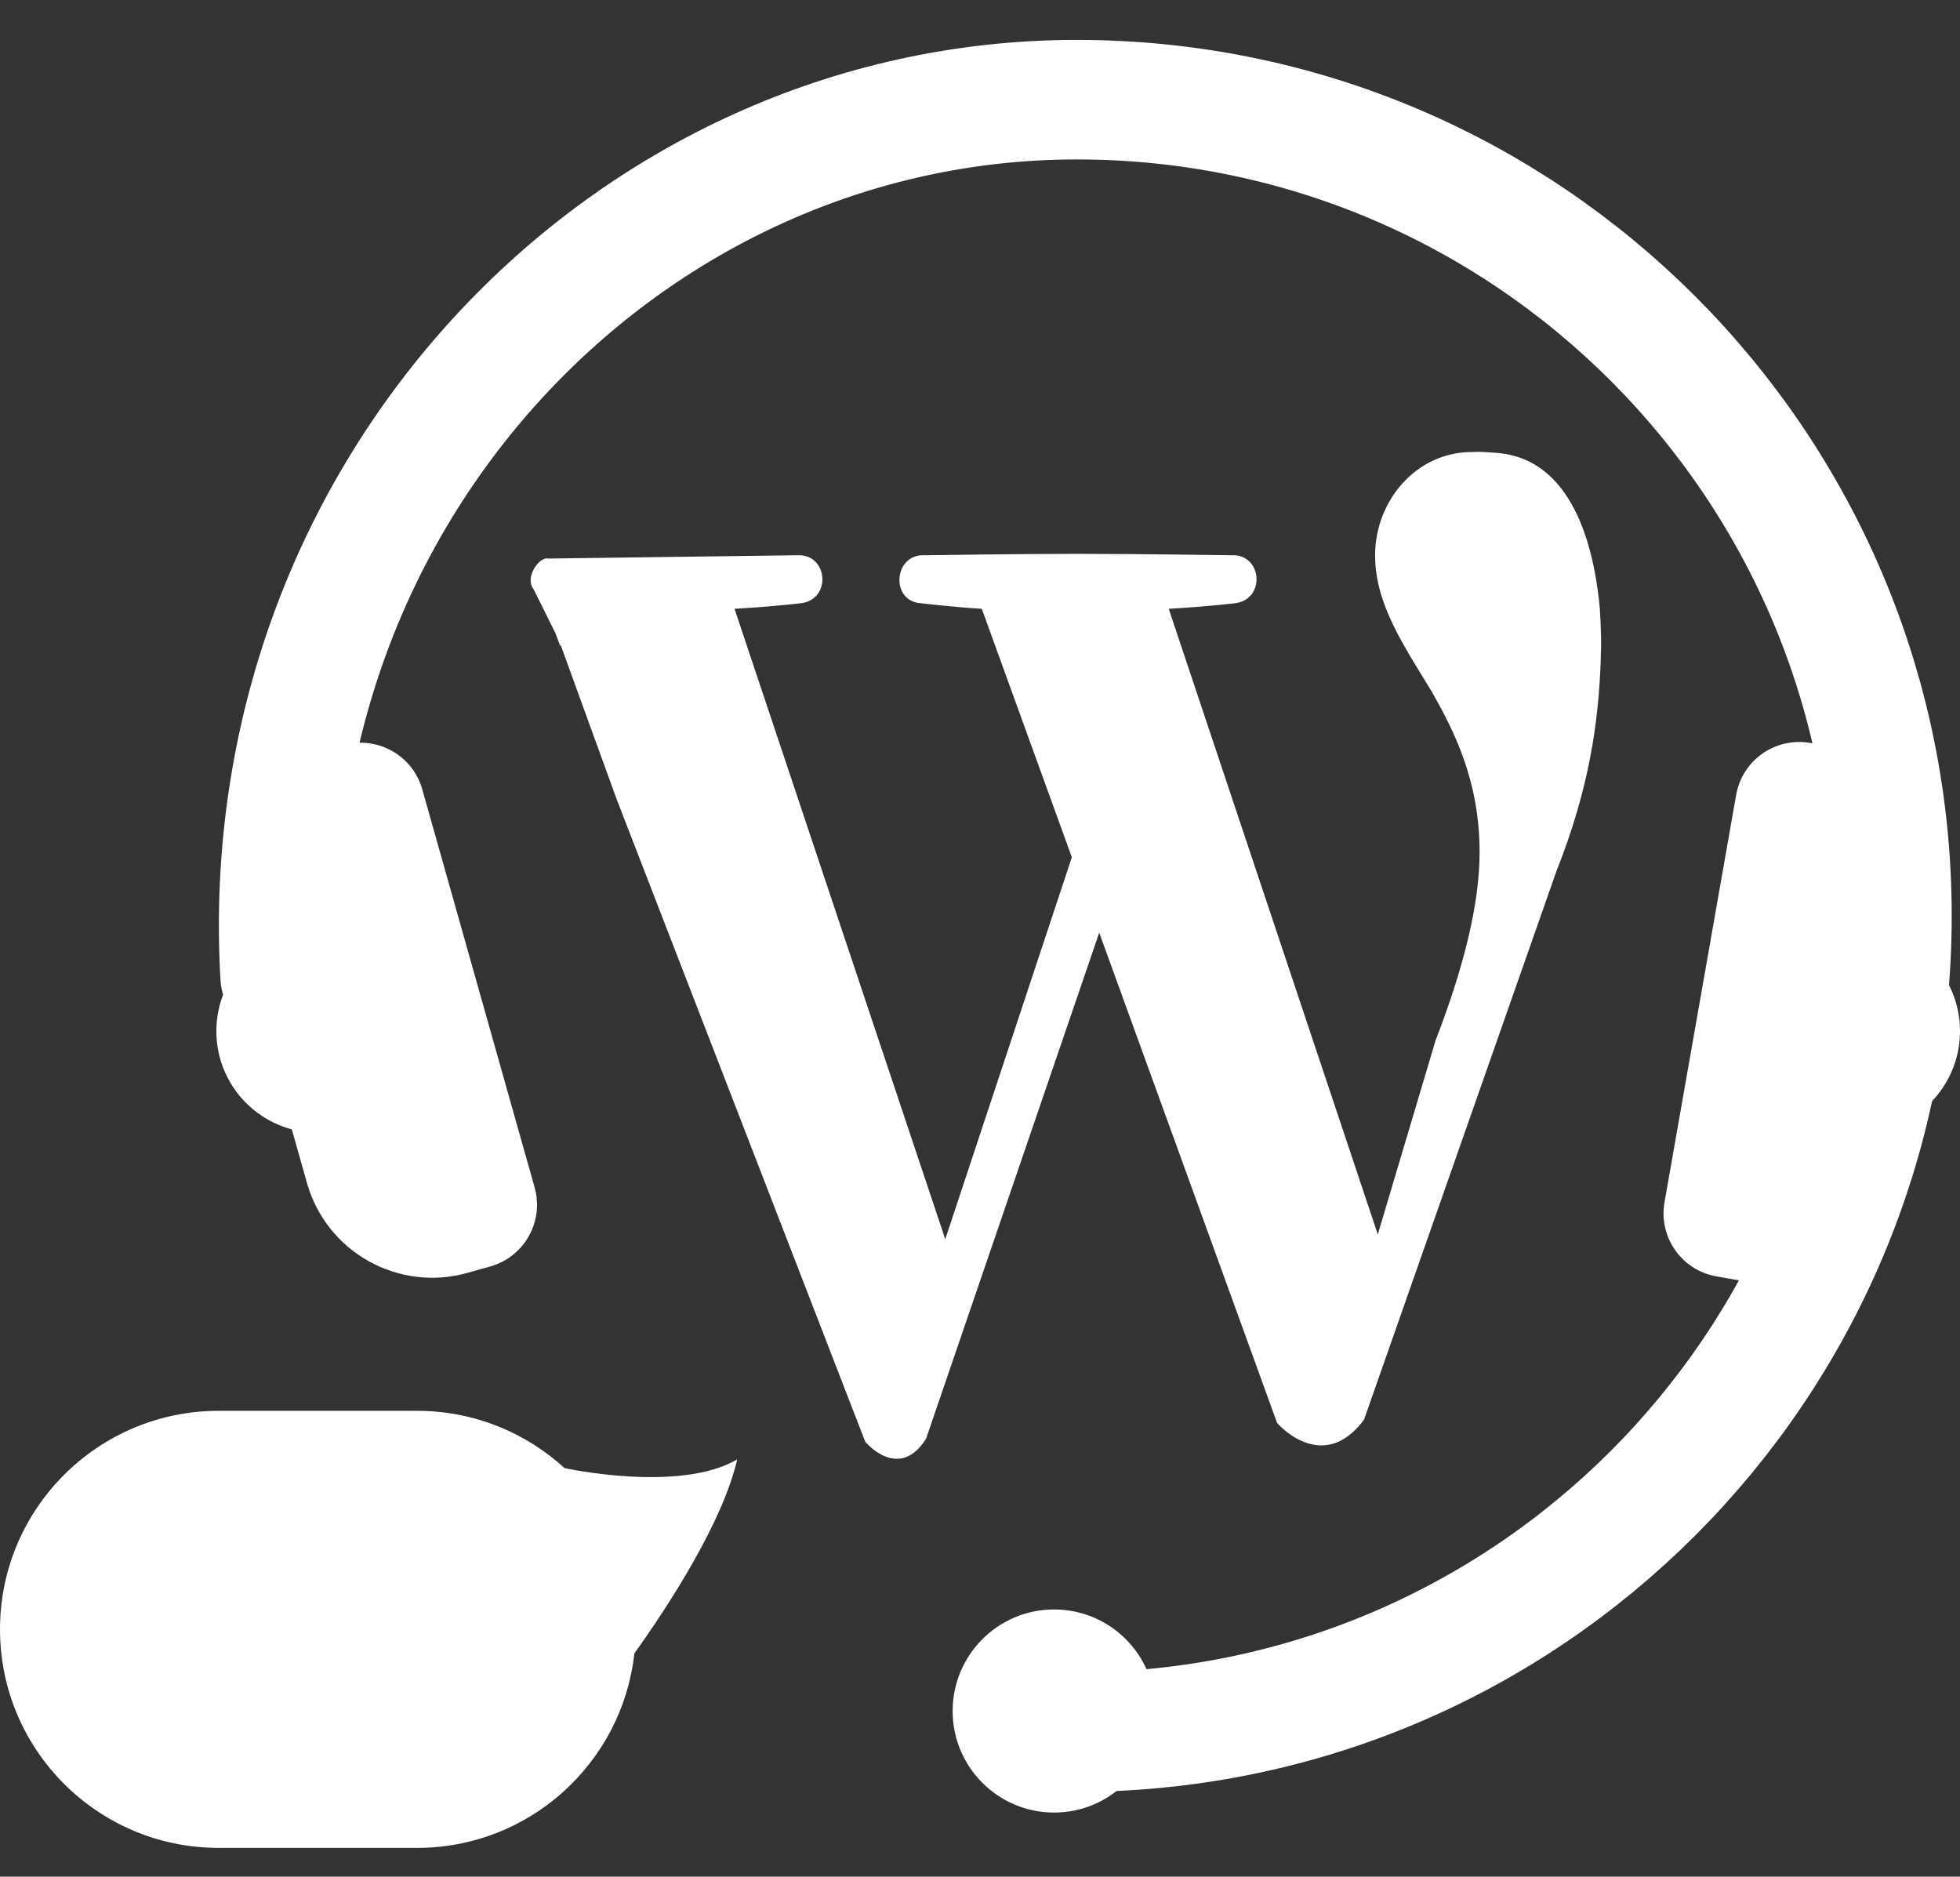 <svg width="47" height="45" viewBox="0 0 47 45" fill="none" xmlns="http://www.w3.org/2000/svg">
<rect x="0" y="0" width="47" height="45" fill="#333333" stroke="none"/>
<path fill-rule="evenodd" clip-rule="evenodd" d="M10.003 33.829C11.372 33.83 12.618 34.356 13.551 35.215L13.55 35.205C13.55 35.205 16.301 35.805 17.678 34.993C17.334 36.498 16.038 38.489 15.211 39.648C14.923 42.268 12.7 44.309 10.003 44.309H5.24C2.348 44.309 0 41.961 0 39.069C0 36.178 2.346 33.831 5.24 33.829H10.003Z" fill="white"/>
<path d="M6.718 23.421C6.04 11.812 15.022 2.39 25.819 2.39C36.615 2.39 45.368 11.152 45.368 21.962C45.368 32.771 36.615 41.533 25.819 41.533" stroke="white" stroke-width="2.866" stroke-miterlimit="10" stroke-linecap="round"/>
<path d="M7.622 27.161C8.967 27.161 10.057 26.071 10.057 24.726C10.057 23.381 8.967 22.291 7.622 22.291C6.278 22.291 5.188 23.381 5.188 24.726C5.188 26.071 6.278 27.161 7.622 27.161Z" fill="white"/>
<path d="M44.566 27.16C45.91 27.16 47 26.07 47 24.726C47 23.381 45.91 22.291 44.566 22.291C43.221 22.291 42.131 23.381 42.131 24.726C42.131 26.07 43.221 27.16 44.566 27.16Z" fill="white"/>
<path fill-rule="evenodd" clip-rule="evenodd" d="M7.685 18.021L8.232 17.867C9.047 17.637 9.896 18.112 10.126 18.927L12.82 28.472C13.05 29.288 12.575 30.136 11.76 30.366L11.213 30.52C9.554 30.989 7.828 30.023 7.36 28.363L5.528 21.875C5.06 20.215 6.026 18.49 7.685 18.021Z" fill="white"/>
<path d="M25.276 43.462C26.62 43.462 27.709 42.372 27.709 41.027C27.709 39.682 26.62 38.592 25.276 38.592C23.933 38.592 22.844 39.682 22.844 41.027C22.844 42.372 23.933 43.462 25.276 43.462Z" fill="white"/>
<path fill-rule="evenodd" clip-rule="evenodd" d="M35.885 10.859C37.871 11.008 38.261 13.497 38.363 14.589C38.396 15.176 38.402 15.369 38.383 15.881C38.33 17.295 38.118 18.888 37.326 20.879L32.709 34.041C31.761 35.315 30.724 34.242 30.623 34.116L26.359 22.364L22.207 34.497C21.553 35.538 20.748 34.571 20.748 34.571L14.782 19.15L13.443 15.461C13.439 15.469 13.436 15.479 13.432 15.487L13.322 15.188L12.796 14.131C12.567 13.841 12.942 13.337 13.146 13.393L19.114 13.314C19.86 13.272 19.951 14.376 19.203 14.465C19.203 14.465 18.451 14.552 17.614 14.598L22.667 29.714L25.702 20.556L23.543 14.598C22.795 14.552 22.086 14.465 22.086 14.465C21.34 14.421 21.426 13.272 22.174 13.314C22.174 13.314 24.464 13.28 25.828 13.28C27.278 13.28 29.526 13.314 29.526 13.314C30.271 13.272 30.361 14.376 29.613 14.465C29.613 14.465 28.863 14.552 28.026 14.598L33.039 29.599L34.424 24.949C35.126 23.134 35.48 21.632 35.48 20.436C35.48 18.711 34.861 17.516 34.335 16.587C33.633 15.438 32.974 14.465 32.974 13.314C32.974 12.031 33.938 10.838 35.304 10.838C35.462 10.838 35.364 10.82 35.885 10.859Z" fill="white"/>
<path fill-rule="evenodd" clip-rule="evenodd" d="M43.41 17.815L43.969 17.913C45.667 18.212 46.802 19.831 46.503 21.53L45.335 28.17C45.037 29.868 43.417 31.003 41.719 30.704L41.16 30.606C40.325 30.459 39.767 29.663 39.914 28.829L41.632 19.061C41.779 18.226 42.575 17.668 43.41 17.815Z" fill="white"/>
<path d="M4.393 40.287C5.007 40.287 5.504 39.789 5.504 39.175C5.504 38.562 5.007 38.064 4.393 38.064C3.779 38.064 3.281 38.562 3.281 39.175C3.281 39.789 3.779 40.287 4.393 40.287Z" fill="white"/>
<path d="M7.781 40.287C8.395 40.287 8.893 39.789 8.893 39.175C8.893 38.562 8.395 38.064 7.781 38.064C7.168 38.064 6.67 38.562 6.67 39.175C6.67 39.789 7.168 40.287 7.781 40.287Z" fill="white"/>
<path d="M11.168 40.287C11.782 40.287 12.28 39.789 12.28 39.175C12.28 38.562 11.782 38.064 11.168 38.064C10.554 38.064 10.057 38.562 10.057 39.175C10.057 39.789 10.554 40.287 11.168 40.287Z" fill="white"/>
<path d="M26.064 2.208C29.655 2.22 33.207 3.269 36.226 5.199C36.404 5.313 36.617 5.487 36.427 5.652C36.322 5.743 36.167 5.665 36.033 5.578C30.447 1.997 22.985 1.709 17.136 4.899L17.032 4.952C16.82 5.001 16.648 4.712 16.863 4.566C19.652 3.029 22.792 2.226 25.945 2.209L26.064 2.208ZM10.647 10.027C10.825 10.065 10.863 10.256 10.694 10.483C9.331 12.335 8.311 14.432 7.712 16.647C7.712 16.647 7.639 16.802 7.509 16.803C7.378 16.804 7.269 16.7 7.303 16.537C7.935 14.199 9.025 12.005 10.445 10.109C10.445 10.109 10.511 10.013 10.647 10.027ZM36.174 38.187C36.351 38.21 36.435 38.458 36.273 38.576C34.243 39.884 31.958 40.785 29.633 41.241C29.633 41.241 29.425 41.235 29.387 41.086C29.307 40.768 30.022 40.737 30.578 40.596C32.516 40.105 34.362 39.302 36.043 38.22C36.043 38.22 36.053 38.184 36.174 38.187Z" fill="white"/>
</svg>
